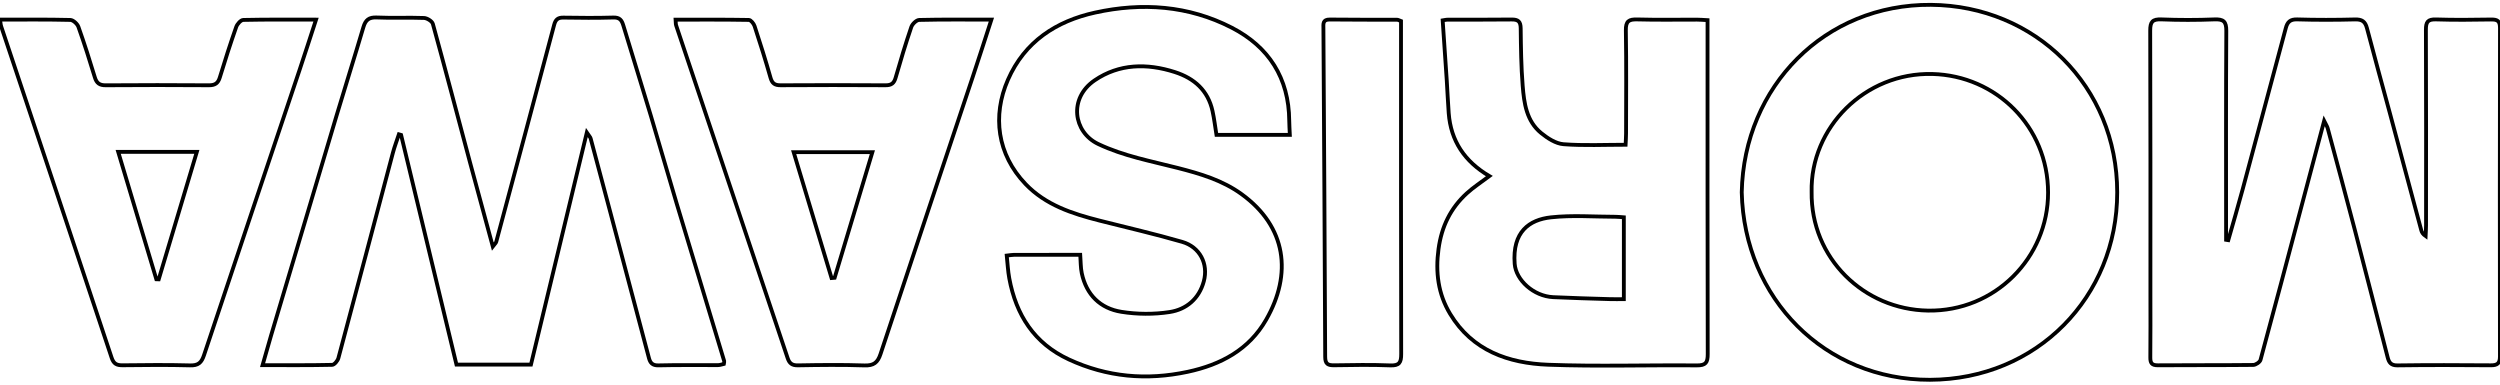 <?xml version="1.0" encoding="utf-8"?>
<!-- Generator: Adobe Illustrator 16.0.0, SVG Export Plug-In . SVG Version: 6.00 Build 0)  -->
<!DOCTYPE svg PUBLIC "-//W3C//DTD SVG 1.1//EN" "http://www.w3.org/Graphics/SVG/1.1/DTD/svg11.dtd">
<svg version="1.1" id="Ebene_1" xmlns="http://www.w3.org/2000/svg" xmlns:xlink="http://www.w3.org/1999/xlink" x="0px" y="0px"
	 width="650px" height="100px" viewBox="0 0 650 100" enable-background="new 0 0 650 100" xml:space="preserve">
<g>
	<path fill="none" stroke="#000000" stroke-miterlimit="10" d="M604.277,31.443c-2.076,7.824-4.008,15.095-5.936,22.365
		c-3.515,13.258-7.008,26.521-10.604,39.754c-0.158,0.588-1.238,1.317-1.896,1.324c-8.266,0.09-16.534,0.024-24.802,0.09
		c-1.6,0.013-1.971-0.615-1.955-2.074c0.062-5.51,0.023-11.022,0.023-16.534c0-22.8,0.033-45.599-0.053-68.397
		c-0.007-2.296,0.582-3.02,2.912-2.927c4.586,0.185,9.189,0.185,13.776,0.002c2.358-0.095,3.114,0.519,3.098,2.994
		c-0.108,17.118-0.057,34.239-0.057,51.36c0,0.984,0,1.969,0,2.953c0.19,0.03,0.381,0.061,0.569,0.09
		c1.256-4.424,2.559-8.836,3.756-13.276c3.76-13.956,7.486-27.922,11.207-41.888c0.414-1.553,1.131-2.287,2.943-2.233
		c5.006,0.152,10.022,0.14,15.028,0.009c1.812-0.049,2.661,0.5,3.121,2.262c1.928,7.391,3.981,14.746,5.965,22.123
		c2.729,10.149,5.435,20.309,8.167,30.459c0.141,0.522,0.441,1,1.118,1.479c0.04-0.921,0.116-1.843,0.116-2.766
		c0.007-16.952,0.037-33.906-0.037-50.859c-0.008-2.025,0.469-2.773,2.617-2.702c4.756,0.157,9.521,0.101,14.279,0.021
		c1.639-0.027,2.365,0.31,2.363,2.185c-0.057,28.478-0.051,56.956-0.012,85.435c0.003,1.785-0.668,2.297-2.364,2.285
		c-8.101-0.061-16.202-0.091-24.302,0.024c-1.678,0.022-2.188-0.784-2.518-2.058c-2.873-11.133-5.705-22.279-8.606-33.403
		c-2.282-8.742-4.646-17.462-6.991-26.187C605.072,32.854,604.751,32.402,604.277,31.443z"/>
	<path fill="none" stroke="#000000" stroke-miterlimit="10" d="M152.571,34.479c-4.921,20.441-9.707,40.312-14.522,60.312
		c-6.406,0-12.719,0-19.369,0c-4.783-19.839-9.589-39.773-14.394-59.707c-0.189-0.055-0.378-0.105-0.567-0.159
		c-0.527,1.607-1.14,3.193-1.572,4.827c-4.722,17.78-9.402,35.571-14.161,53.341c-0.189,0.709-1.053,1.755-1.619,1.767
		c-5.902,0.131-11.808,0.08-18.102,0.08c0.796-2.783,1.466-5.203,2.182-7.607c5.689-19.131,11.375-38.264,17.093-57.389
		c2.283-7.633,4.685-15.232,6.942-22.875c0.555-1.877,1.433-2.623,3.494-2.524c4.082,0.188,8.186-0.03,12.271,0.127
		c0.81,0.031,2.104,0.843,2.297,1.538c3.293,11.955,6.435,23.951,9.637,35.932c1.921,7.182,3.889,14.352,5.944,21.935
		c0.481-0.63,0.81-0.88,0.895-1.194c5.04-18.801,10.073-37.604,15.058-56.42c0.362-1.367,0.963-1.91,2.392-1.886
		c4.345,0.069,8.688,0.11,13.028-0.021c1.633-0.05,2.157,0.698,2.56,2.035c2.372,7.864,4.825,15.704,7.185,23.572
		c2.265,7.553,4.413,15.143,6.677,22.695c4.104,13.689,8.256,27.365,12.377,41.049c0.043,0.143-0.043,0.322-0.104,0.711
		c-0.443,0.098-0.968,0.311-1.491,0.314c-5.177,0.024-10.357-0.065-15.531,0.067c-1.543,0.039-2.116-0.679-2.433-1.865
		c-3.379-12.7-6.73-25.405-10.096-38.106c-1.683-6.354-3.368-12.704-5.076-19.049C153.463,35.622,153.141,35.326,152.571,34.479z"/>
	<path fill="none" stroke="#000000" stroke-miterlimit="10" d="M387.234,45.785c-6.461-3.814-10.022-9.145-10.57-16.362
		c-0.214-2.807-0.318-5.623-0.503-8.433c-0.341-5.167-0.702-10.333-1.068-15.686c0.289-0.043,0.837-0.193,1.384-0.195
		c5.514-0.018,11.026,0.037,16.537-0.039c1.713-0.022,2.344,0.525,2.364,2.295c0.06,4.984,0.12,9.98,0.517,14.945
		c0.363,4.523,0.979,9.174,4.814,12.291c1.657,1.347,3.793,2.739,5.805,2.894c5.289,0.401,10.631,0.137,16.137,0.137
		c0.05-1.123,0.123-2.016,0.123-2.909c0.009-8.938,0.097-17.877-0.056-26.811c-0.042-2.414,0.767-2.923,2.979-2.86
		c5.175,0.146,10.354,0.042,15.533,0.054c0.812,0.002,1.621,0.078,2.729,0.136c0,1.075,0,1.969,0,2.86
		c0,27.98-0.023,55.961,0.047,83.942c0.005,2.233-0.49,2.983-2.873,2.962c-12.861-0.123-25.738,0.309-38.584-0.174
		c-10.344-0.389-19.742-3.645-25.508-13.203c-3.131-5.189-3.852-10.838-3.025-16.908c0.787-5.797,3.11-10.589,7.354-14.464
		C383.121,48.658,385.146,47.361,387.234,45.785z M422.199,56.503c-0.875-0.06-1.521-0.142-2.17-0.142
		c-5.596-0.004-11.241-0.459-16.772,0.146c-5.632,0.616-10.082,3.745-9.44,12.095c0.326,4.241,4.938,8.412,9.996,8.658
		c4.896,0.239,9.795,0.357,14.694,0.51c1.207,0.039,2.416,0.006,3.692,0.006C422.199,70.491,422.199,63.654,422.199,56.503z"/>
	<path fill="none" stroke="#000000" stroke-miterlimit="10" d="M452.852,49.987c0.572-27.581,21.66-48.95,49.189-48.731
		c27.12,0.217,48.418,21.145,48.432,48.753c0.014,27.197-20.924,48.661-48.675,48.737C474.527,98.82,453.486,77.719,452.852,49.987z
		 M471.023,49.904c-0.244,17.208,13.566,30.575,30.246,30.851c17.455,0.29,31.248-13.802,31.23-30.674
		c-0.02-17.217-13.516-30.416-30.068-30.843C484.859,18.785,470.659,33.204,471.023,49.904z"/>
	<path fill="none" stroke="#000000" stroke-miterlimit="10" d="M261.755,66.453c0.921-0.1,1.402-0.195,1.883-0.196
		c5.666-0.011,11.333-0.007,17.229-0.007c0.13,1.725,0.076,3.305,0.396,4.805c1.192,5.6,4.817,9.141,10.298,10.02
		c4.094,0.656,8.448,0.686,12.542,0.055c4.351-0.669,7.668-3.461,8.888-7.984c1.226-4.549-1.02-8.926-5.636-10.264
		c-7.09-2.054-14.3-3.703-21.455-5.521c-7.096-1.805-14.024-4.035-19.255-9.508c-7.387-7.729-8.676-17.744-4.582-27.11
		c4.342-9.929,12.559-15.25,22.665-17.474c12.17-2.675,24.282-1.86,35.521,3.924c9.657,4.973,14.87,13.102,14.953,24.201
		c0.008,1.146,0.095,2.291,0.156,3.674c-6.334,0-12.617,0-19.08,0c-0.326-2.012-0.569-4.125-1.022-6.19
		c-1.177-5.368-4.741-8.517-9.803-10.142c-7.252-2.324-14.465-2.194-20.838,2.146c-6.84,4.659-5.562,13.469,0.901,16.551
		c6.622,3.153,13.736,4.446,20.727,6.242c5.848,1.503,11.574,3.18,16.563,6.798c11.724,8.5,13.182,20.775,6.403,32.631
		c-4.463,7.808-11.775,11.721-20.415,13.568c-10.678,2.281-20.97,1.379-30.892-3.219c-9.015-4.178-13.726-11.568-15.488-21.073
		C262.059,70.475,261.977,68.521,261.755,66.453z"/>
	<path fill="none" stroke="#000000" stroke-miterlimit="10" d="M257.764,5.1c-1.688,5.192-3.23,10.029-4.836,14.846
		c-8.002,24.021-16.051,48.031-23.981,72.076c-0.751,2.276-1.785,3.072-4.204,2.99c-5.755-0.195-11.522-0.127-17.281-0.021
		c-1.534,0.028-2.219-0.522-2.675-1.882c-9.652-28.838-19.33-57.668-28.991-86.506c-0.125-0.377-0.078-0.812-0.136-1.492
		c6.416,0,12.732-0.039,19.049,0.072c0.517,0.01,1.271,0.957,1.484,1.608c1.459,4.449,2.868,8.917,4.144,13.422
		c0.419,1.483,1.115,1.962,2.611,1.954c9.102-0.055,18.202-0.059,27.304,0.002c1.517,0.01,2.2-0.523,2.613-1.972
		c1.262-4.421,2.598-8.826,4.076-13.181c0.266-0.779,1.333-1.815,2.053-1.832C245.076,5.038,251.164,5.1,257.764,5.1z
		 M226.819,39.564c-6.943,0-13.611,0-20.47,0c3.345,11.101,6.601,21.914,9.855,32.729c0.268-0.023,0.535-0.046,0.804-0.07
		C220.25,61.432,223.492,50.641,226.819,39.564z"/>
	<path fill="none" stroke="#000000" stroke-miterlimit="10" d="M0,5.1c6.285,0,12.291-0.062,18.292,0.084
		c0.732,0.018,1.817,1.016,2.093,1.789c1.544,4.338,2.938,8.728,4.271,13.131c0.46,1.521,1.224,2.082,2.836,2.069
		c8.938-0.069,17.875-0.067,26.811-0.002c1.594,0.011,2.387-0.502,2.853-2.045c1.329-4.405,2.745-8.79,4.266-13.134
		c0.264-0.752,1.191-1.794,1.833-1.809c6.161-0.137,12.327-0.08,18.919-0.08c-1.499,4.578-2.863,8.838-4.285,13.076
		c-8.29,24.715-16.616,49.418-24.842,74.154c-0.66,1.982-1.494,2.729-3.637,2.668c-5.843-0.162-11.693-0.095-17.54-0.029
		c-1.535,0.018-2.317-0.371-2.854-1.983C19.492,64.266,9.884,35.568,0.305,6.861C0.154,6.404,0.135,5.9,0,5.1z M40.648,72.609
		c0.205,0.008,0.412,0.015,0.617,0.021c3.282-10.973,6.564-21.943,9.913-33.14c-7.127,0-13.583,0-20.448,0
		C34.091,50.717,37.371,61.664,40.648,72.609z"/>
	<path fill="none" stroke="#000000" stroke-miterlimit="10" d="M364.264,5.484c0,0.822,0,1.716,0,2.607
		c0,27.983-0.023,55.967,0.047,83.949c0.004,2.232-0.479,3.061-2.875,2.964c-4.836-0.194-9.688-0.11-14.53-0.03
		c-1.64,0.027-2.351-0.317-2.357-2.188c-0.108-28.456-0.294-56.912-0.461-85.369c-0.007-1.165-0.234-2.365,1.654-2.341
		c5.847,0.075,11.692,0.038,17.542,0.06C363.509,5.139,363.738,5.293,364.264,5.484z"/>
</g>
</svg>
